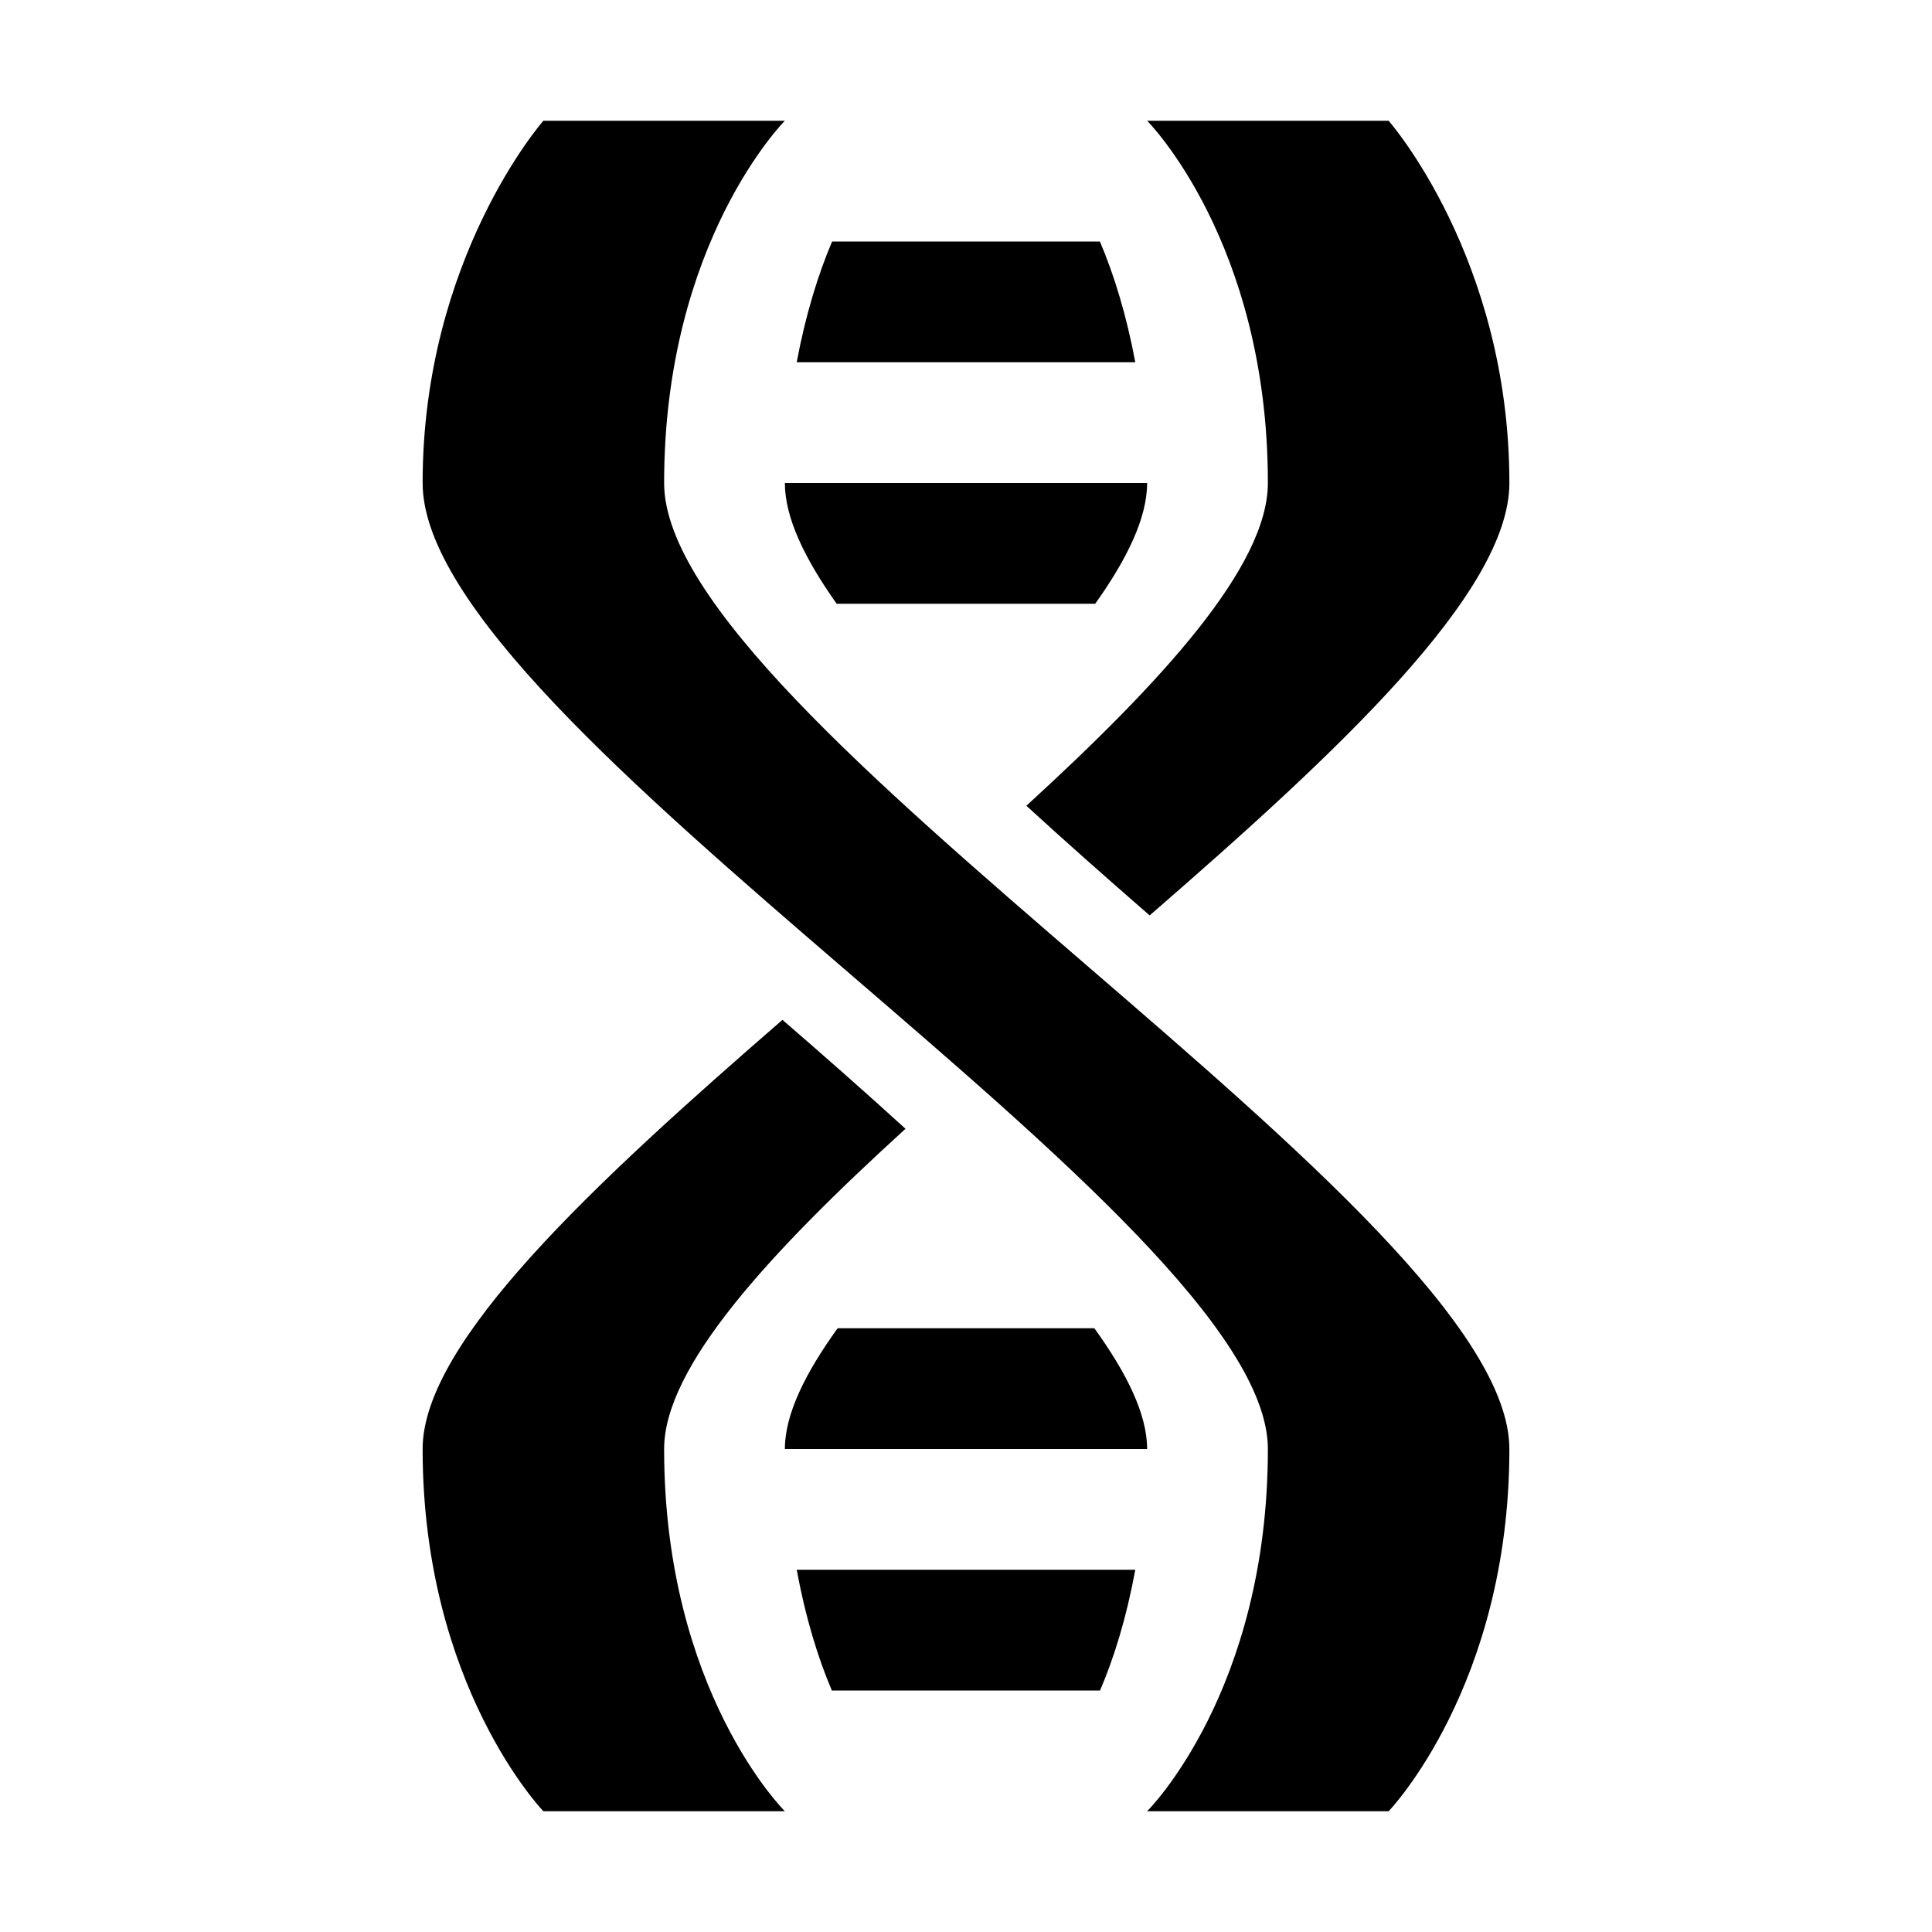 <svg xmlns="http://www.w3.org/2000/svg" xmlns:xlink="http://www.w3.org/1999/xlink" preserveAspectRatio="xMidYMid" width="16" height="16" viewBox="0 0 16 16">
  <defs>
    <style>
      .cls-1 {
        fill: #232323;
        fill-rule: evenodd;
      }
    </style>
  </defs>
  <path d="M6.021,6.581 C5.668,6.274 5.325,5.971 5.000,5.673 C6.125,4.643 7.000,3.689 7.000,3.000 C7.000,1.001 6.000,-0.000 6.000,-0.000 L8.000,-0.000 C8.000,-0.000 9.000,1.136 9.000,3.000 C9.000,3.907 7.581,5.227 6.021,6.581 ZM3.391,1.000 L5.609,1.000 C5.726,1.276 5.829,1.609 5.902,2.000 L3.098,2.000 C3.171,1.609 3.274,1.276 3.391,1.000 ZM5.570,4.000 L3.429,4.000 C3.167,3.631 3.000,3.290 3.000,3.000 L6.000,3.000 C6.000,3.290 5.833,3.631 5.570,4.000 ZM2.000,3.000 C2.000,4.955 9.000,9.032 9.000,11.000 C9.000,12.963 8.000,14.000 8.000,14.000 L6.000,14.000 C6.000,14.000 7.000,13.010 7.000,11.000 C7.000,9.069 -0.000,5.015 -0.000,3.000 C-0.000,1.136 1.000,-0.000 1.000,-0.000 L3.000,-0.000 C3.000,-0.000 2.000,1.001 2.000,3.000 ZM2.980,7.446 C3.333,7.751 3.674,8.052 3.999,8.348 C2.873,9.374 2.000,10.320 2.000,11.000 C2.000,13.010 3.000,14.000 3.000,14.000 L1.000,14.000 C1.000,14.000 -0.000,12.963 -0.000,11.000 C-0.000,10.114 1.420,8.800 2.980,7.446 ZM3.437,10.000 L5.563,10.000 C5.830,10.370 6.000,10.711 6.000,11.000 L3.000,11.000 C3.000,10.711 3.170,10.370 3.437,10.000 ZM5.610,13.000 L3.389,13.000 C3.272,12.725 3.170,12.391 3.098,12.000 L5.902,12.000 C5.830,12.391 5.728,12.725 5.610,13.000 Z" transform="translate(3.5 1)" />
</svg>
